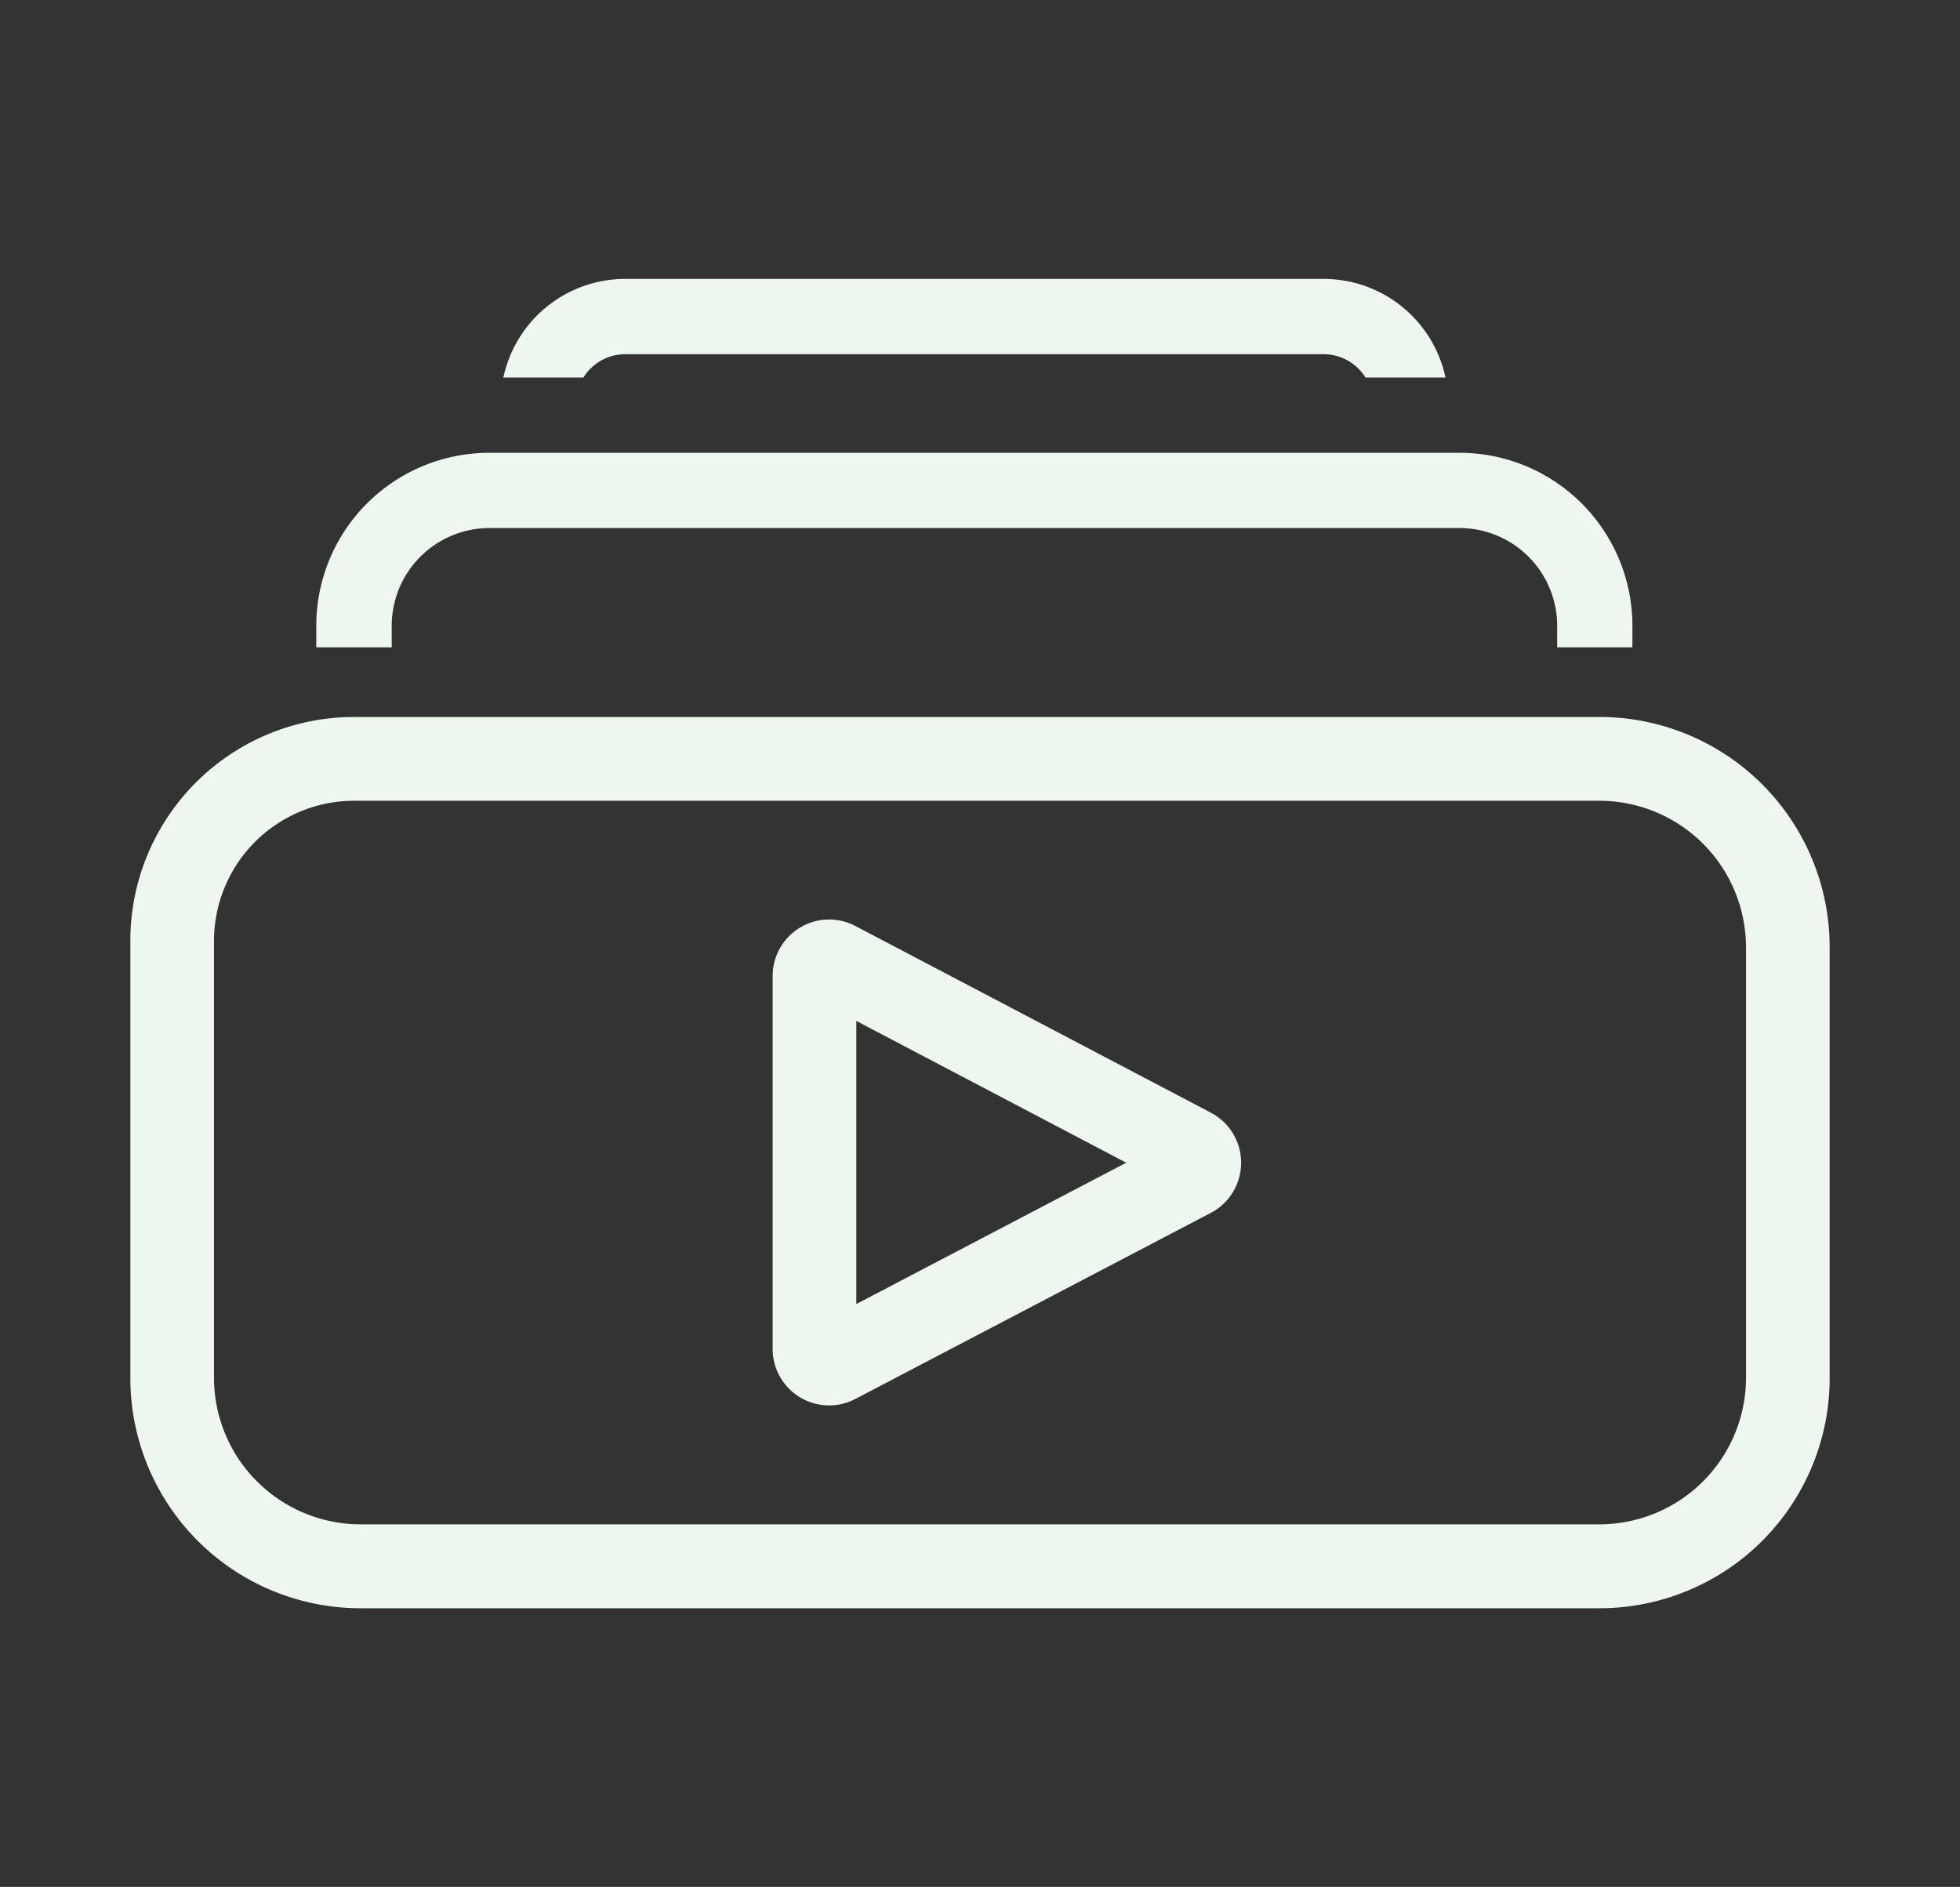 <svg id="Capa_1" data-name="Capa 1" xmlns="http://www.w3.org/2000/svg" viewBox="0 0 291.26 280.41"><rect x="0" y="0" width="291.26" height="280.41" fill="#333333" stroke="none"/><defs><style>.cls-1{fill:#edf7ed;}</style></defs><path class="cls-1" d="M237.69,106.55H52.62A33.25,33.25,0,0,0,19.37,139.8v64.95A34.2,34.2,0,0,0,53.57,239H237.69a34.2,34.2,0,0,0,34.2-34.2v-64A34.2,34.2,0,0,0,237.69,106.55Zm21.77,98.2a21.8,21.8,0,0,1-21.77,21.78H53.57A21.8,21.8,0,0,1,31.8,204.75V139.8A20.84,20.84,0,0,1,52.62,119H237.69a21.8,21.8,0,0,1,21.77,21.77Zm-79.53-39.4-52.8-27.73a8.39,8.39,0,0,0-12.31,7.45v55.37a8.39,8.39,0,0,0,12.3,7.45l52.8-27.64A8.41,8.41,0,0,0,179.93,165.35Zm-52.68,28.44V151.72l40.11,21.07ZM92.9,52.64H196.7a7.32,7.32,0,0,1,6.21,3.46H214.8a18.51,18.51,0,0,0-18.1-14.65H92.9A18.52,18.52,0,0,0,74.8,56.1H86.7A7.31,7.31,0,0,1,92.9,52.64ZM58.21,93A14.54,14.54,0,0,1,72.73,78.47H216.87A14.54,14.54,0,0,1,231.4,93V96.2h11.18V93a25.71,25.71,0,0,0-25.71-25.71H72.73A25.71,25.71,0,0,0,47,93V96.2H58.21Z"/></svg>